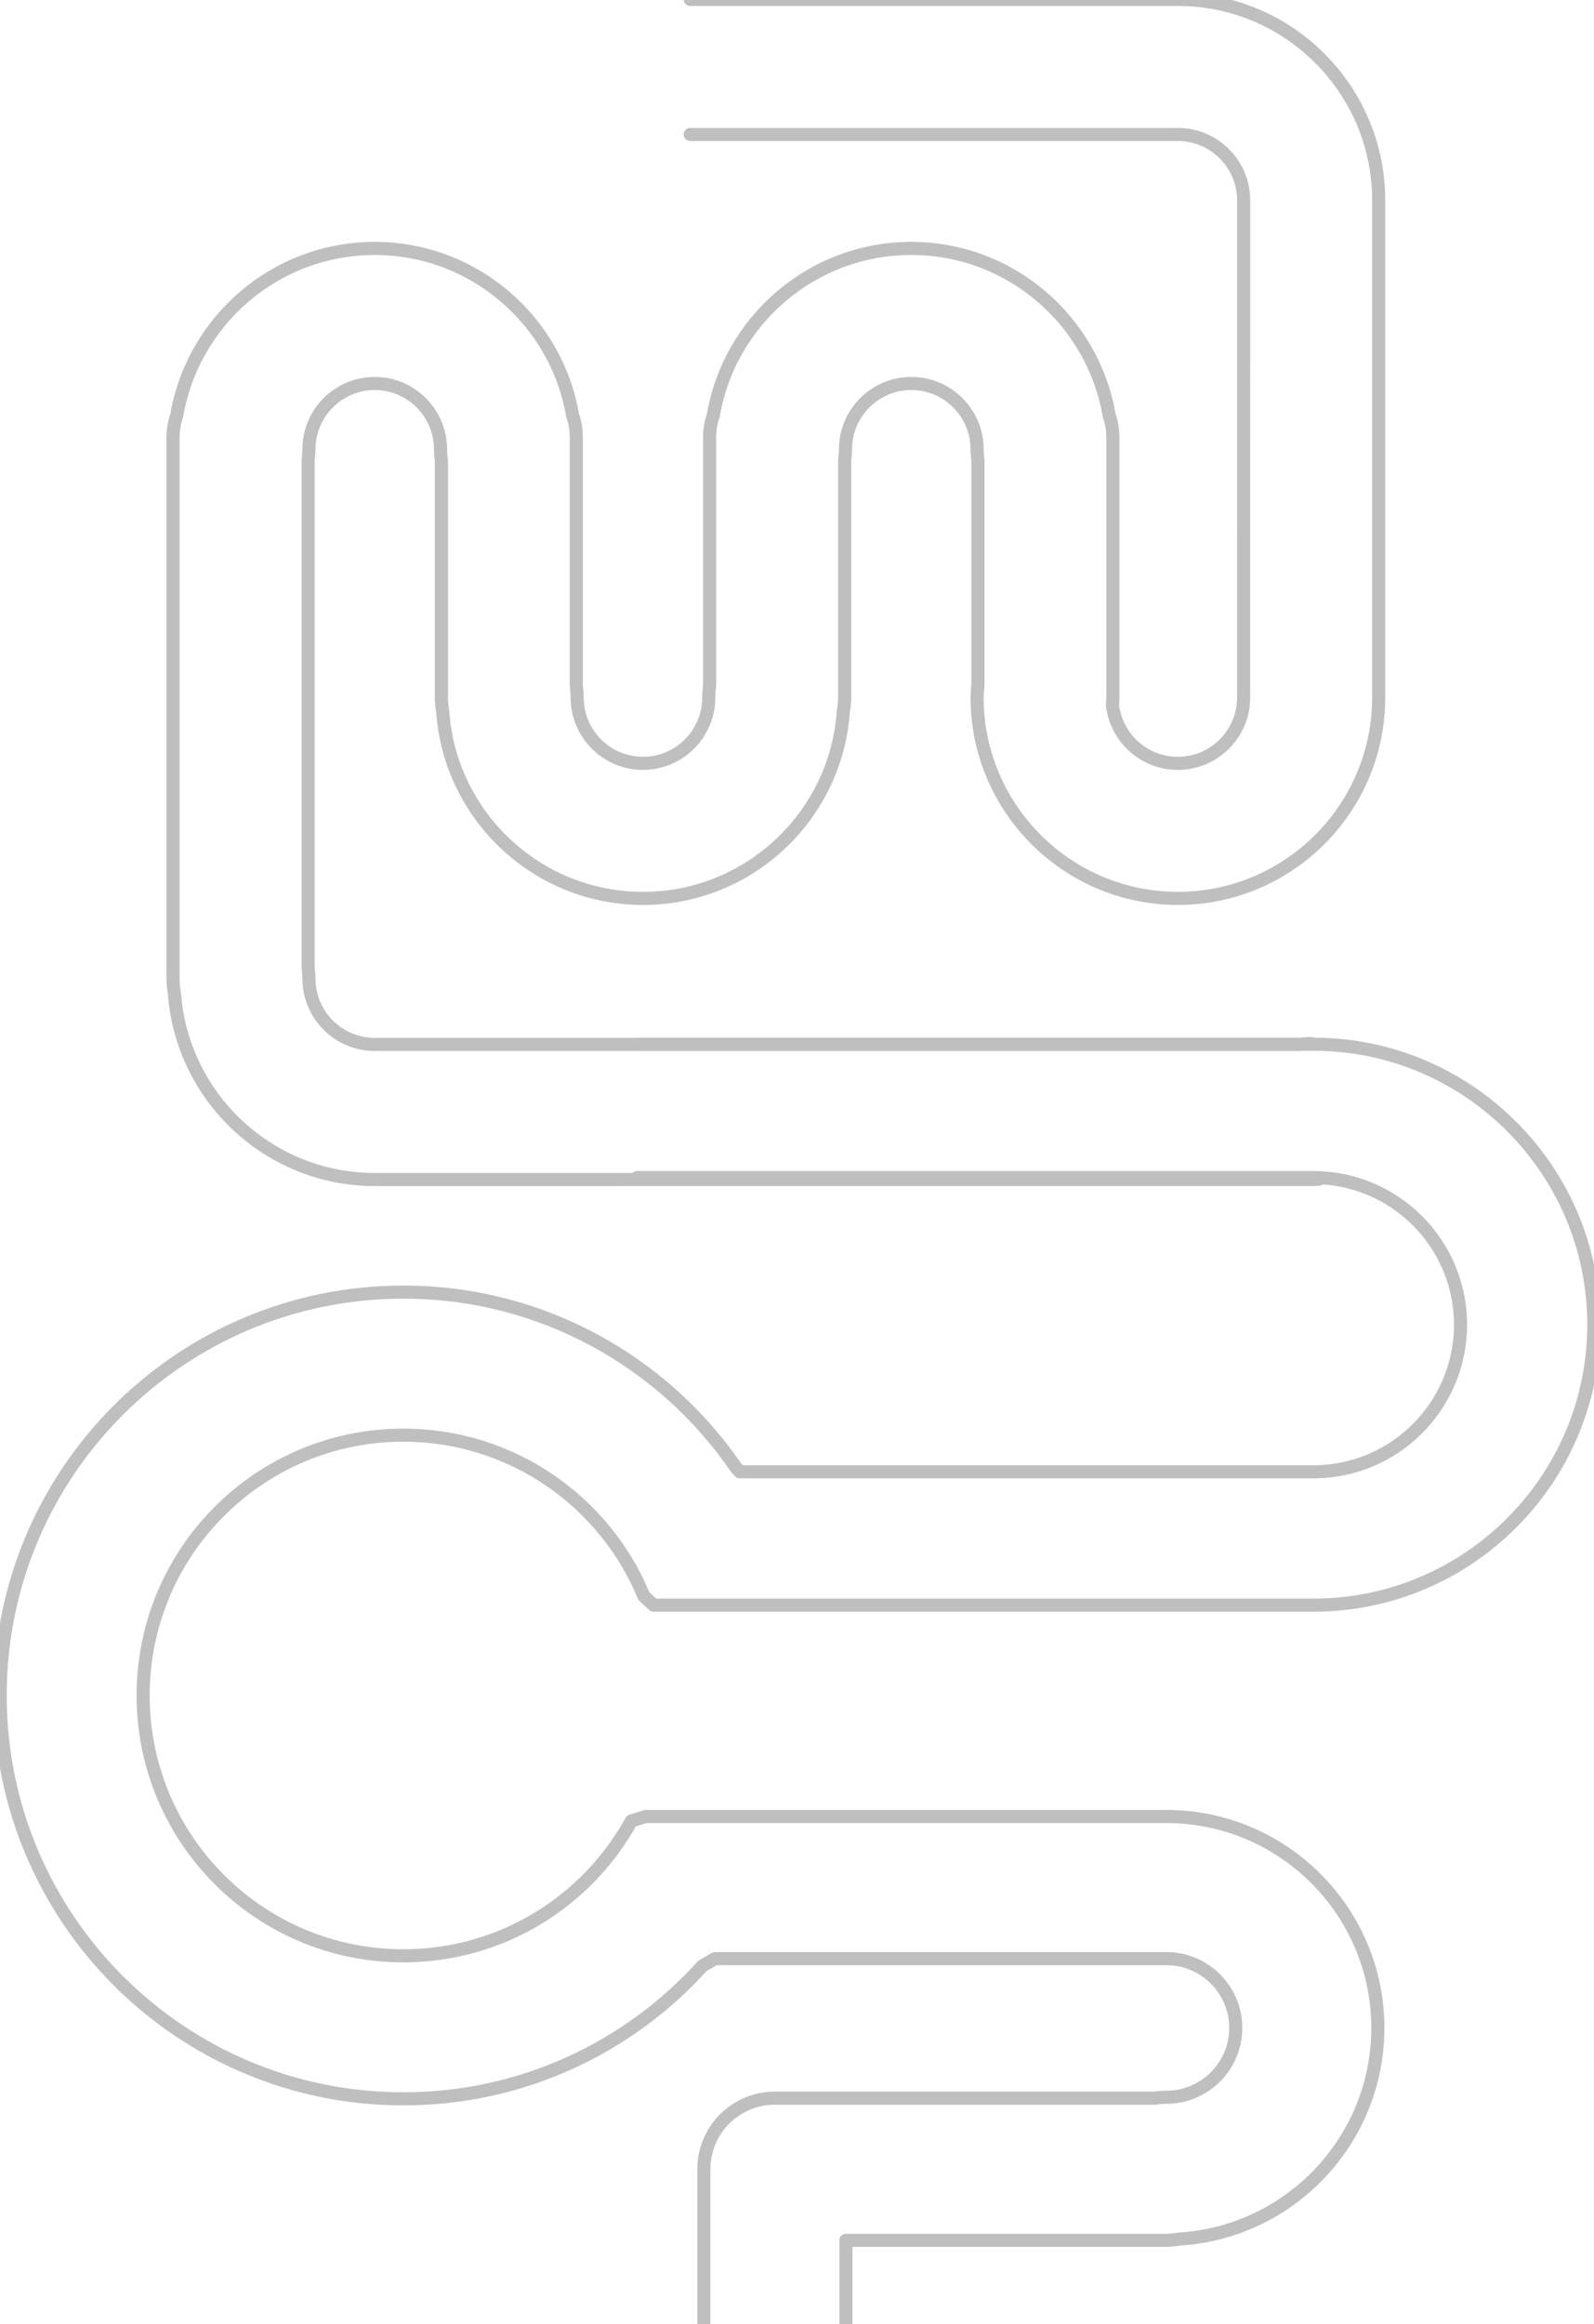 <?xml version="1.0" encoding="UTF-8"?>
<svg id="_圖層_1" data-name="圖層 1" xmlns="http://www.w3.org/2000/svg" viewBox="0 0 1216 1772">
  <defs>
    <style>
      .cls-1 {
        fill: none;
        stroke: #bfbfbf;
        stroke-linecap: round;
        stroke-linejoin: round;
        stroke-width: 10px;
      }
    </style>
  </defs>
  <g>
    <path class="cls-1" d="M526.55-.45h372.66c.3,0,.6,0,.89,0,83.76.82,151.65,69.22,151.65,153.17v379.09c0,84.47-68.72,153.18-153.18,153.18s-153.18-68.72-153.18-153.18c0-2.78.22-5.5.64-8.16v-172.9c-.42-2.66-.64-5.38-.64-8.16,0-27.68-22.52-50.2-50.2-50.2s-50.2,22.52-50.2,50.2c0,2.77-.22,5.5-.64,8.16v181.07c0,3.41-.33,6.74-.96,9.97-5.16,79.83-71.75,143.21-152.86,143.21s-147.71-63.38-152.86-143.21c-.63-3.23-.96-6.56-.96-9.97v-181.07c-.42-2.66-.64-5.38-.64-8.16,0-27.68-22.52-50.2-50.2-50.2s-50.2,22.52-50.2,50.2c0,2.77-.22,5.5-.64,8.16v387.26c.42,2.66.64,5.38.64,8.13,0,27.68,22.52,50.2,50.2,50.2h706.29c2.66-.42,5.38-.64,8.13-.64"/>
    <path class="cls-1" d="M1006.29,899.05c-1.78.19-3.58.28-5.4.28H285.19c-.3,0-.6,0-.89,0-80.11-.79-145.7-63.39-151.26-142.29-.68-3.33-1.03-6.76-1.03-10.24v-413.21c0-5.91,1-11.59,2.83-16.88,12.34-72.18,75.35-127.29,150.99-127.29s138.66,55.11,150.99,127.29c1.84,5.29,2.83,10.97,2.83,16.88v190.07c.42,2.66.64,5.38.64,8.16,0,27.68,22.52,50.2,50.2,50.2s50.2-22.52,50.2-50.2c0-2.78.22-5.5.64-8.16v-190.07c0-5.91,1-11.59,2.83-16.88,12.34-72.18,75.35-127.29,150.99-127.29s138.66,55.11,150.99,127.29c1.84,5.29,2.83,10.97,2.83,16.88v198.24c0,1.94-.11,3.86-.32,5.74,2.86,24.99,24.14,44.46,49.88,44.46,27.68,0,50.2-22.52,50.2-50.2V152.73c0-27.68-22.52-50.2-50.2-50.2h-372.01"/>
  </g>
  <g>
    <path class="cls-1" d="M486.1,897.87c.29,0,.59,0,.88,0h515.05c61.85,0,112.16,50.32,112.16,112.16s-50.32,112.16-112.16,112.16c0,0-323.09,0-437.67,0l-2.85-3.17c-55.42-80.82-148.43-133.84-253.83-133.84-169.86,0-307.55,137.7-307.55,307.55s137.7,307.55,307.55,307.55c90.52,0,171.91-39.11,228.19-101.35l9.59-5.54c90.77,0,344.41,0,344.41,0,29.14,0,52.84,23.7,52.84,52.84,0,29.14-23.7,52.84-52.84,52.84-2.88,0-5.74.23-8.54.68h-290.2c-29.93,0-54.19,24.26-54.19,54.19v118.49"/>
    <path class="cls-1" d="M645.32,1772.45v-64.29s243.88,0,243.88,0c3.41,0,6.79-.32,10.1-.95,84.53-4.9,151.8-75.22,151.8-160.96,0-88.9-72.33-161.23-161.23-161.23,0,0-315.45,0-397.25,0l-10.95,3.33c-33.77,61.33-99.03,102.88-173.99,102.88-109.62,0-198.49-88.87-198.49-198.49s88.87-198.49,198.49-198.49c82.79,0,153.74,50.68,183.51,122.71l7.44,6.9c142.63,0,503.4,0,503.4,0,117.91,0,213.84-95.93,213.84-213.84,0-117.91-95.93-213.84-213.84-213.84H487.62"/>
  </g>
</svg>